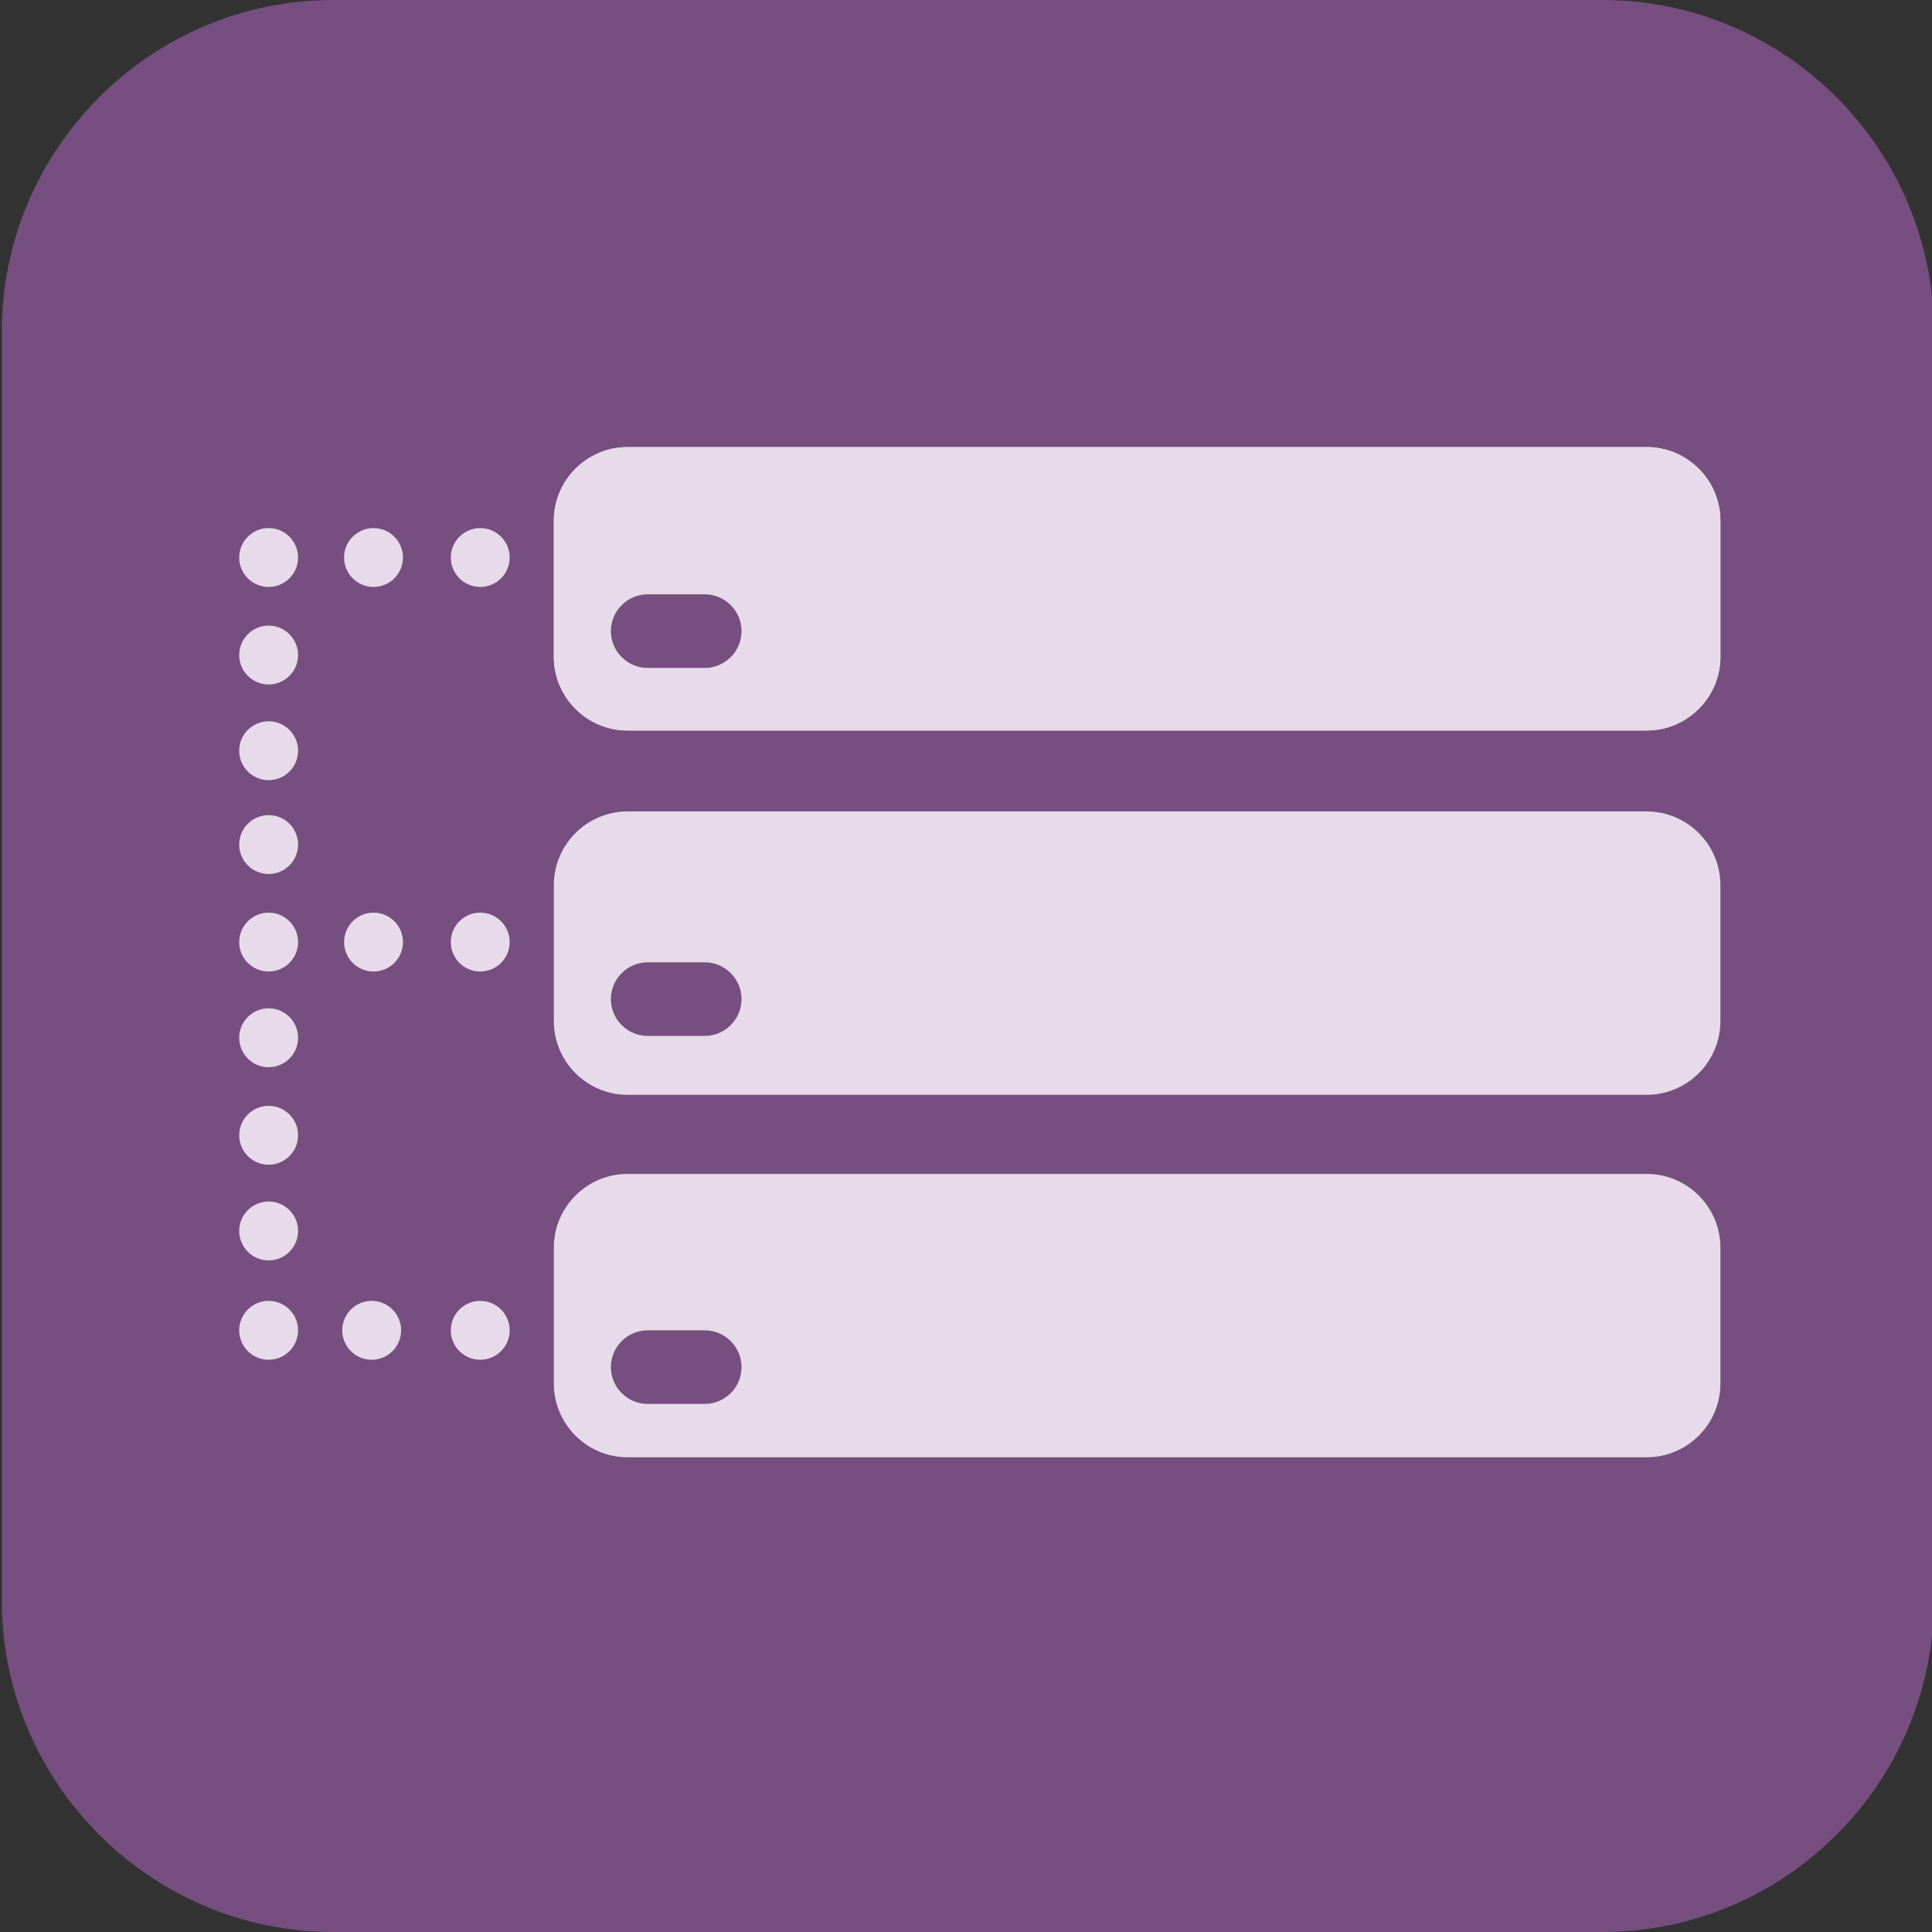 <svg xmlns="http://www.w3.org/2000/svg" xmlns:xlink="http://www.w3.org/1999/xlink" id="Layer_1" x="0" y="0" enable-background="new 0 0 105 105" version="1.1" viewBox="0 0 105 105" xml:space="preserve"><rect x="0" y="0" width="105" height="105" fill="#333333" stroke="none"/><switch><g><path fill="#764E7F" d="M18.1,105h69c9.9,0,18-8.1,18-18V18c0-9.9-8.1-18-18-18h-69c-9.9,0-18,8.1-18,18v69 C0.1,96.9,8.2,105,18.1,105z"/><path fill="#FFF" d="M89.5,39.7H34.1c-2.2,0-4-1.8-4-4v-7.4c0-2.2,1.8-4,4-4h55.4c2.2,0,4,1.8,4,4v7.4 C93.5,37.9,91.7,39.7,89.5,39.7z"/><path fill="#E7DAEA" d="M89.5,59.5H34.1c-2.2,0-4-1.8-4-4v-7.4c0-2.2,1.8-4,4-4h55.4c2.2,0,4,1.8,4,4v7.4 C93.5,57.7,91.7,59.5,89.5,59.5z"/><path fill="#E7DAEA" d="M89.5,79.2H34.1c-2.2,0-4-1.8-4-4v-7.4c0-2.2,1.8-4,4-4h55.4c2.2,0,4,1.8,4,4v7.4 C93.5,77.4,91.7,79.2,89.5,79.2z"/><path fill="#E7DAEA" d="M89.5,39.7H34.1c-2.2,0-4-1.8-4-4v-7.4c0-2.2,1.8-4,4-4h55.4c2.2,0,4,1.8,4,4v7.4 C93.5,37.9,91.7,39.7,89.5,39.7z"/><path fill="#764E7F" d="M38.3,36.3h-3.1c-1.1,0-2-0.9-2-2v0c0-1.1,0.9-2,2-2h3.1c1.1,0,2,0.9,2,2v0C40.3,35.4,39.4,36.3,38.3,36.3 z"/><path fill="#764E7F" d="M38.3,56.3h-3.1c-1.1,0-2-0.9-2-2v0c0-1.1,0.9-2,2-2h3.1c1.1,0,2,0.9,2,2v0C40.3,55.4,39.4,56.3,38.3,56.3 z"/><path fill="#764E7F" d="M38.3,76.3h-3.1c-1.1,0-2-0.9-2-2v0c0-1.1,0.9-2,2-2h3.1c1.1,0,2,0.9,2,2v0C40.3,75.4,39.4,76.3,38.3,76.3 z"/><circle cx="14.6" cy="45.9" r="1.6" fill="#E7DAEA"/><circle cx="14.6" cy="51.2" r="1.6" fill="#E7DAEA"/><circle cx="20.3" cy="51.2" r="1.6" fill="#E7DAEA"/><circle cx="14.6" cy="56.4" r="1.6" fill="#E7DAEA"/><circle cx="14.6" cy="61.7" r="1.6" fill="#E7DAEA"/><circle cx="14.6" cy="66.9" r="1.6" fill="#E7DAEA"/><circle cx="14.6" cy="72.3" r="1.6" fill="#E7DAEA"/><circle cx="20.2" cy="72.3" r="1.6" fill="#E7DAEA"/><circle cx="14.6" cy="30.3" r="1.6" fill="#E7DAEA"/><circle cx="20.3" cy="30.3" r="1.6" fill="#E7DAEA"/><circle cx="26.1" cy="51.2" r="1.6" fill="#E7DAEA"/><circle cx="26.1" cy="72.3" r="1.6" fill="#E7DAEA"/><circle cx="26.1" cy="30.3" r="1.6" fill="#E7DAEA"/><circle cx="14.6" cy="35.6" r="1.6" fill="#E7DAEA"/><circle cx="14.6" cy="40.8" r="1.6" fill="#E7DAEA"/></g></switch></svg>